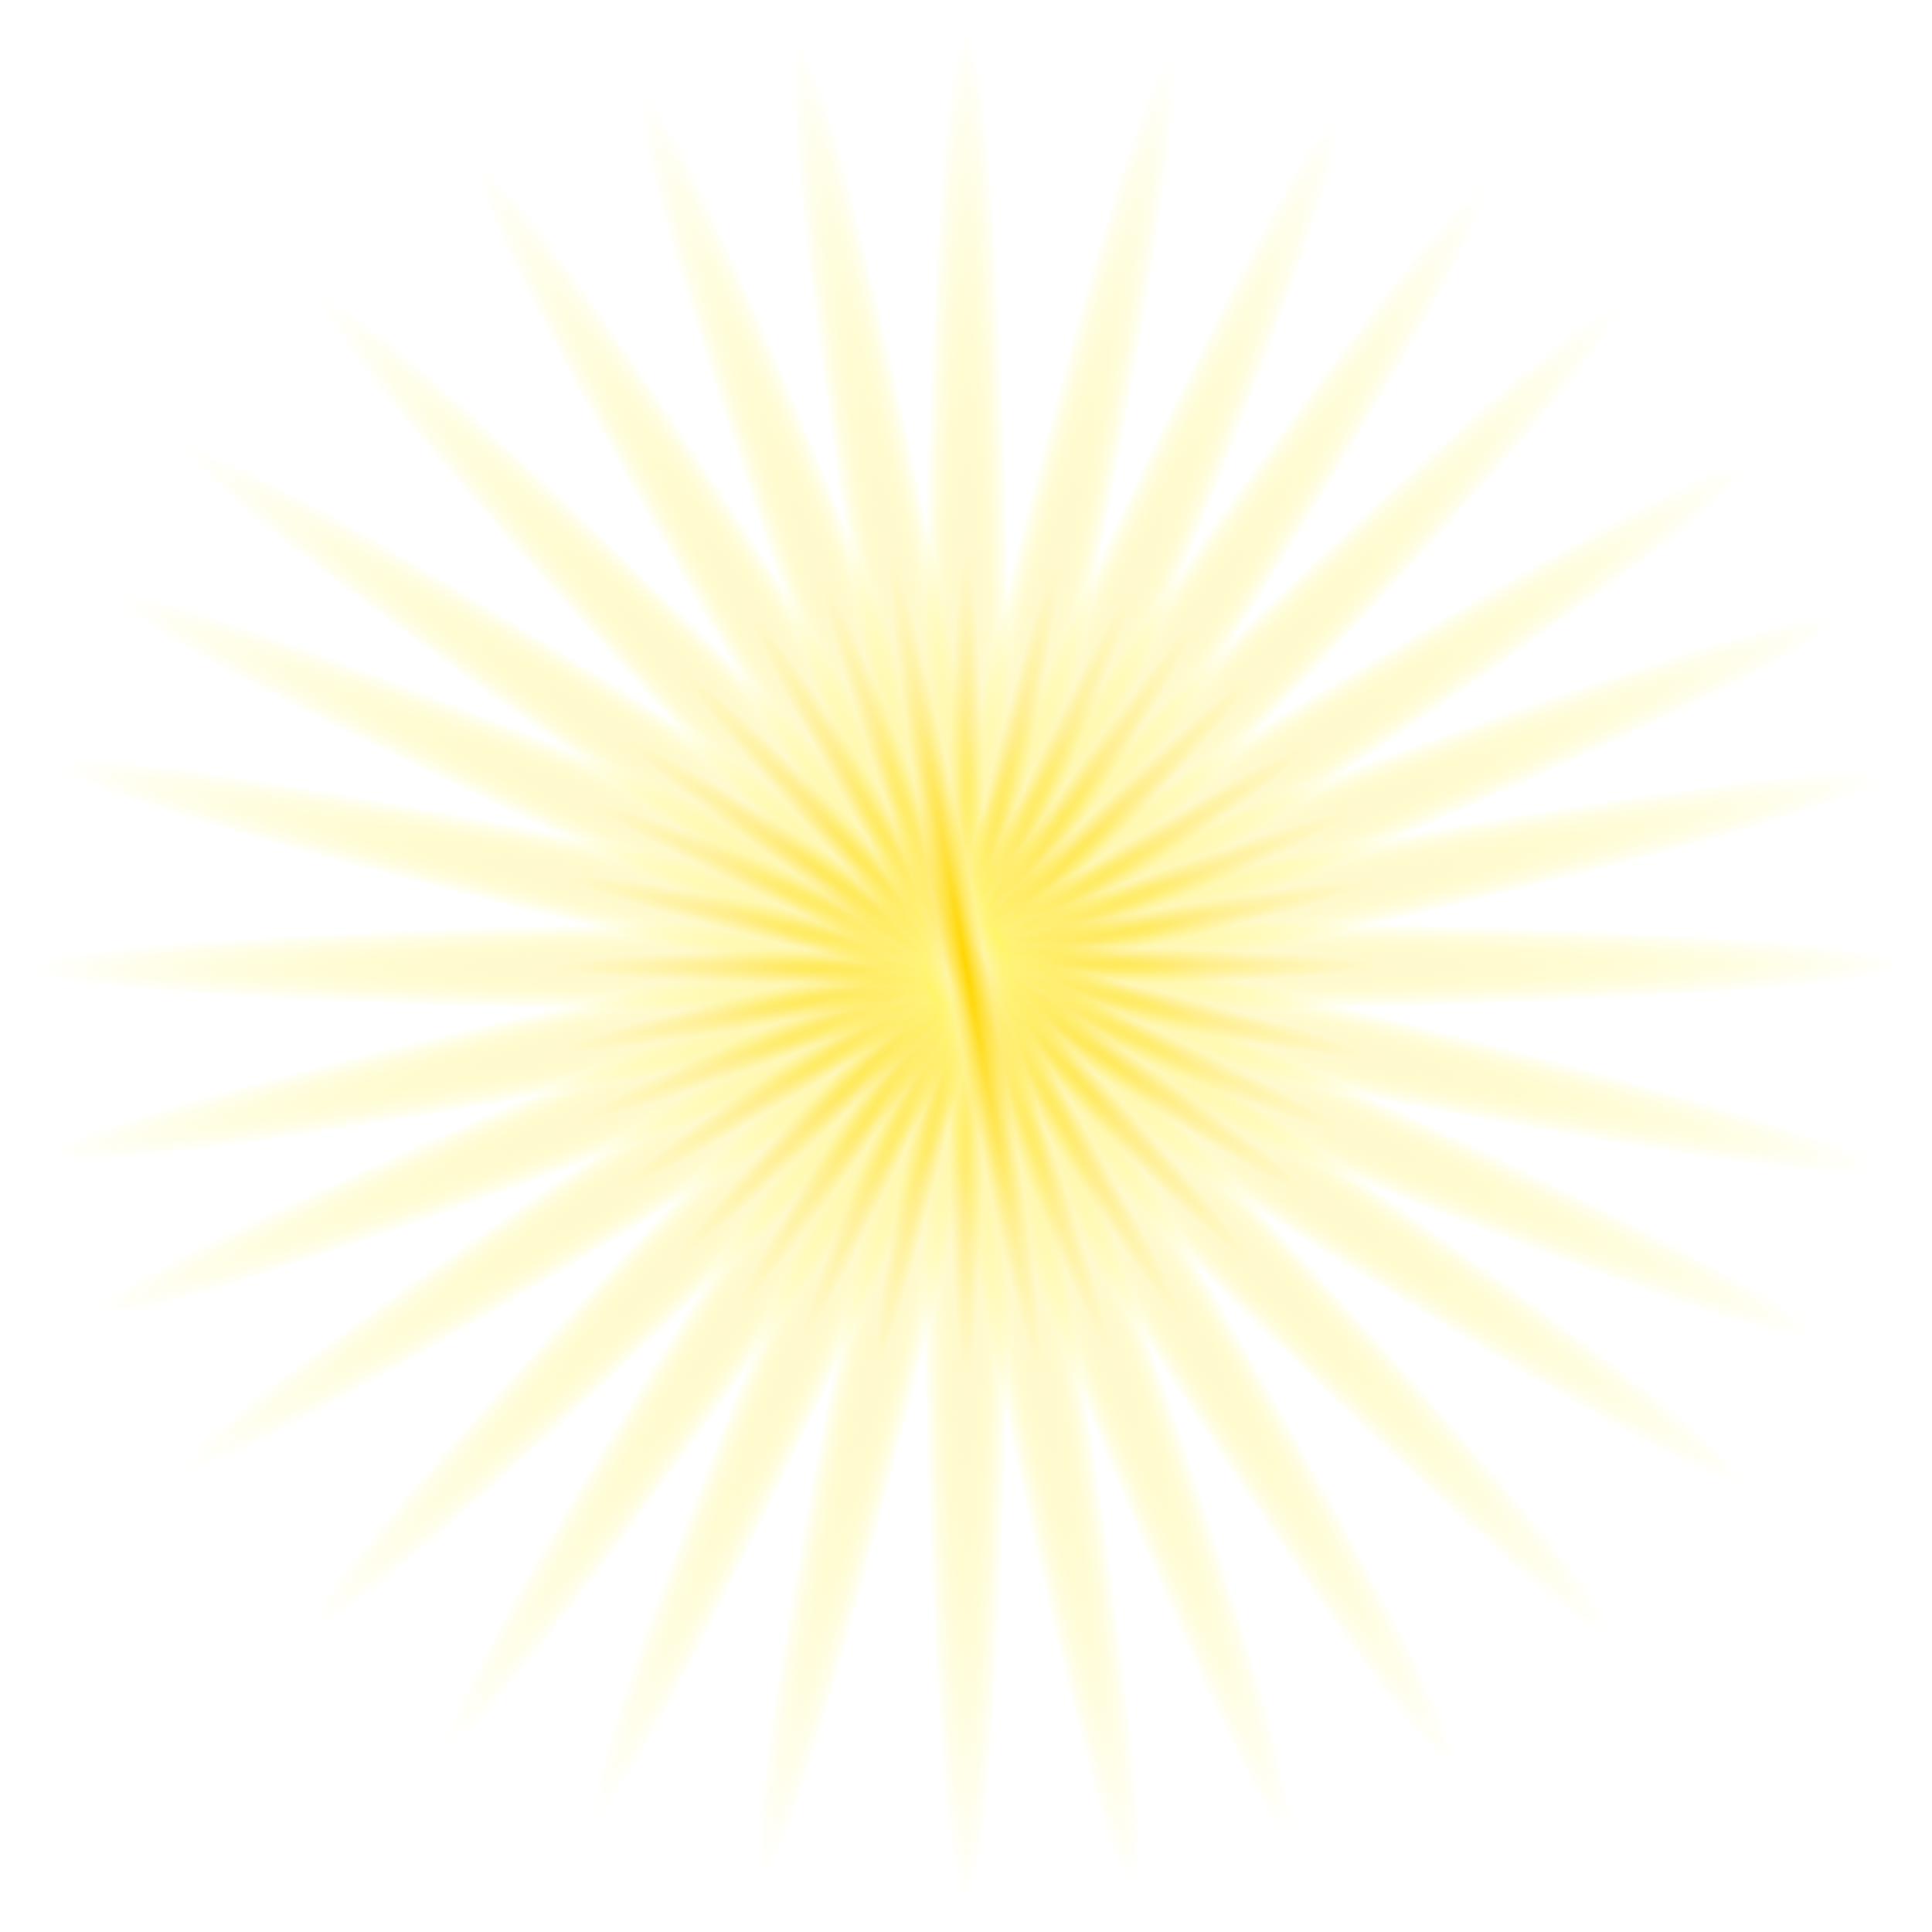 <svg width="62" height="62" viewBox="0 0 62 62" fill="none" xmlns="http://www.w3.org/2000/svg">
<g style="mix-blend-mode:screen" filter="url(#filter0_f_283_2897)">
<ellipse cx="31" cy="31" rx="1.5" ry="30" fill="url(#paint0_radial_283_2897)"/>
<ellipse cx="31" cy="31" rx="1.5" ry="30" transform="rotate(12.635 31 31)" fill="url(#paint1_radial_283_2897)"/>
<ellipse cx="31" cy="31" rx="1.5" ry="30" transform="rotate(23.6 31 31)" fill="url(#paint2_radial_283_2897)"/>
<ellipse cx="31" cy="31" rx="1.5" ry="30" transform="rotate(33.685 31 31)" fill="url(#paint3_radial_283_2897)"/>
<ellipse cx="31" cy="31" rx="1.5" ry="30" transform="rotate(44.677 31 31)" fill="url(#paint4_radial_283_2897)"/>
<ellipse cx="31" cy="31" rx="1.5" ry="30" transform="rotate(57.312 31 31)" fill="url(#paint5_radial_283_2897)"/>
<ellipse cx="31" cy="31" rx="1.5" ry="30" transform="rotate(68.277 31 31)" fill="url(#paint6_radial_283_2897)"/>
<ellipse cx="31" cy="31" rx="1.5" ry="30" transform="rotate(78.363 31 31)" fill="url(#paint7_radial_283_2897)"/>
<ellipse cx="31" cy="31" rx="1.5" ry="30" transform="rotate(89.881 31 31)" fill="url(#paint8_radial_283_2897)"/>
<ellipse cx="31" cy="31" rx="1.5" ry="30" transform="rotate(102.516 31 31)" fill="url(#paint9_radial_283_2897)"/>
<ellipse cx="31" cy="31" rx="1.5" ry="30" transform="rotate(113.481 31 31)" fill="url(#paint10_radial_283_2897)"/>
<ellipse cx="31" cy="31" rx="1.5" ry="30" transform="rotate(123.567 31 31)" fill="url(#paint11_radial_283_2897)"/>
<ellipse cx="31" cy="31" rx="1.5" ry="30" transform="rotate(136.014 31 31)" fill="url(#paint12_radial_283_2897)"/>
<ellipse cx="31" cy="31" rx="1.5" ry="30" transform="rotate(148.649 31 31)" fill="url(#paint13_radial_283_2897)"/>
<ellipse cx="31" cy="31" rx="1.5" ry="30" transform="rotate(159.614 31 31)" fill="url(#paint14_radial_283_2897)"/>
<ellipse cx="31" cy="31" rx="1.5" ry="30" transform="rotate(169.699 31 31)" fill="url(#paint15_radial_283_2897)"/>
</g>
<defs>
<filter id="filter0_f_283_2897" x="0" y="0" width="62" height="62" filterUnits="userSpaceOnUse" color-interpolation-filters="sRGB">
<feFlood flood-opacity="0" result="BackgroundImageFix"/>
<feBlend mode="normal" in="SourceGraphic" in2="BackgroundImageFix" result="shape"/>
<feGaussianBlur stdDeviation="0.5" result="effect1_foregroundBlur_283_2897"/>
</filter>
<radialGradient id="paint0_radial_283_2897" cx="0" cy="0" r="1" gradientUnits="userSpaceOnUse" gradientTransform="translate(31.005 31) rotate(90) scale(30 1.5)">
<stop stop-color="#FFD600"/>
<stop offset="0.438" stop-color="#FFF5A7" stop-opacity="0.562"/>
<stop offset="1" stop-color="#FFF73F" stop-opacity="0"/>
</radialGradient>
<radialGradient id="paint1_radial_283_2897" cx="0" cy="0" r="1" gradientUnits="userSpaceOnUse" gradientTransform="translate(31.004 31) rotate(90) scale(30 1.5)">
<stop stop-color="#FFD600"/>
<stop offset="0.438" stop-color="#FFF5A7" stop-opacity="0.562"/>
<stop offset="1" stop-color="#FFF73F" stop-opacity="0"/>
</radialGradient>
<radialGradient id="paint2_radial_283_2897" cx="0" cy="0" r="1" gradientUnits="userSpaceOnUse" gradientTransform="translate(31.005 31) rotate(90) scale(30 1.5)">
<stop stop-color="#FFD600"/>
<stop offset="0.438" stop-color="#FFF5A7" stop-opacity="0.562"/>
<stop offset="1" stop-color="#FFF73F" stop-opacity="0"/>
</radialGradient>
<radialGradient id="paint3_radial_283_2897" cx="0" cy="0" r="1" gradientUnits="userSpaceOnUse" gradientTransform="translate(31.005 31) rotate(90) scale(30 1.5)">
<stop stop-color="#FFD600"/>
<stop offset="0.438" stop-color="#FFF5A7" stop-opacity="0.562"/>
<stop offset="1" stop-color="#FFF73F" stop-opacity="0"/>
</radialGradient>
<radialGradient id="paint4_radial_283_2897" cx="0" cy="0" r="1" gradientUnits="userSpaceOnUse" gradientTransform="translate(31.004 31) rotate(90) scale(30 1.5)">
<stop stop-color="#FFD600"/>
<stop offset="0.438" stop-color="#FFF5A7" stop-opacity="0.562"/>
<stop offset="1" stop-color="#FFF73F" stop-opacity="0"/>
</radialGradient>
<radialGradient id="paint5_radial_283_2897" cx="0" cy="0" r="1" gradientUnits="userSpaceOnUse" gradientTransform="translate(31.005 31) rotate(90) scale(30 1.5)">
<stop stop-color="#FFD600"/>
<stop offset="0.438" stop-color="#FFF5A7" stop-opacity="0.562"/>
<stop offset="1" stop-color="#FFF73F" stop-opacity="0"/>
</radialGradient>
<radialGradient id="paint6_radial_283_2897" cx="0" cy="0" r="1" gradientUnits="userSpaceOnUse" gradientTransform="translate(31.005 31) rotate(90) scale(30 1.5)">
<stop stop-color="#FFD600"/>
<stop offset="0.438" stop-color="#FFF5A7" stop-opacity="0.562"/>
<stop offset="1" stop-color="#FFF73F" stop-opacity="0"/>
</radialGradient>
<radialGradient id="paint7_radial_283_2897" cx="0" cy="0" r="1" gradientUnits="userSpaceOnUse" gradientTransform="translate(31.005 31) rotate(90) scale(30 1.5)">
<stop stop-color="#FFD600"/>
<stop offset="0.438" stop-color="#FFF5A7" stop-opacity="0.562"/>
<stop offset="1" stop-color="#FFF73F" stop-opacity="0"/>
</radialGradient>
<radialGradient id="paint8_radial_283_2897" cx="0" cy="0" r="1" gradientUnits="userSpaceOnUse" gradientTransform="translate(31.005 31) rotate(90) scale(30 1.5)">
<stop stop-color="#FFD600"/>
<stop offset="0.438" stop-color="#FFF5A7" stop-opacity="0.562"/>
<stop offset="1" stop-color="#FFF73F" stop-opacity="0"/>
</radialGradient>
<radialGradient id="paint9_radial_283_2897" cx="0" cy="0" r="1" gradientUnits="userSpaceOnUse" gradientTransform="translate(31.005 31) rotate(90) scale(30 1.5)">
<stop stop-color="#FFD600"/>
<stop offset="0.438" stop-color="#FFF5A7" stop-opacity="0.562"/>
<stop offset="1" stop-color="#FFF73F" stop-opacity="0"/>
</radialGradient>
<radialGradient id="paint10_radial_283_2897" cx="0" cy="0" r="1" gradientUnits="userSpaceOnUse" gradientTransform="translate(31.005 31) rotate(90) scale(30 1.5)">
<stop stop-color="#FFD600"/>
<stop offset="0.438" stop-color="#FFF5A7" stop-opacity="0.562"/>
<stop offset="1" stop-color="#FFF73F" stop-opacity="0"/>
</radialGradient>
<radialGradient id="paint11_radial_283_2897" cx="0" cy="0" r="1" gradientUnits="userSpaceOnUse" gradientTransform="translate(31.005 31) rotate(90) scale(30 1.5)">
<stop stop-color="#FFD600"/>
<stop offset="0.438" stop-color="#FFF5A7" stop-opacity="0.562"/>
<stop offset="1" stop-color="#FFF73F" stop-opacity="0"/>
</radialGradient>
<radialGradient id="paint12_radial_283_2897" cx="0" cy="0" r="1" gradientUnits="userSpaceOnUse" gradientTransform="translate(31.005 31) rotate(90) scale(30 1.5)">
<stop stop-color="#FFD600"/>
<stop offset="0.438" stop-color="#FFF5A7" stop-opacity="0.562"/>
<stop offset="1" stop-color="#FFF73F" stop-opacity="0"/>
</radialGradient>
<radialGradient id="paint13_radial_283_2897" cx="0" cy="0" r="1" gradientUnits="userSpaceOnUse" gradientTransform="translate(31.005 31) rotate(90) scale(30 1.5)">
<stop stop-color="#FFD600"/>
<stop offset="0.438" stop-color="#FFF5A7" stop-opacity="0.562"/>
<stop offset="1" stop-color="#FFF73F" stop-opacity="0"/>
</radialGradient>
<radialGradient id="paint14_radial_283_2897" cx="0" cy="0" r="1" gradientUnits="userSpaceOnUse" gradientTransform="translate(31.005 31) rotate(90) scale(30 1.5)">
<stop stop-color="#FFD600"/>
<stop offset="0.438" stop-color="#FFF5A7" stop-opacity="0.562"/>
<stop offset="1" stop-color="#FFF73F" stop-opacity="0"/>
</radialGradient>
<radialGradient id="paint15_radial_283_2897" cx="0" cy="0" r="1" gradientUnits="userSpaceOnUse" gradientTransform="translate(31.005 31) rotate(90) scale(30 1.5)">
<stop stop-color="#FFD600"/>
<stop offset="0.438" stop-color="#FFF5A7" stop-opacity="0.562"/>
<stop offset="1" stop-color="#FFF73F" stop-opacity="0"/>
</radialGradient>
</defs>
</svg>
